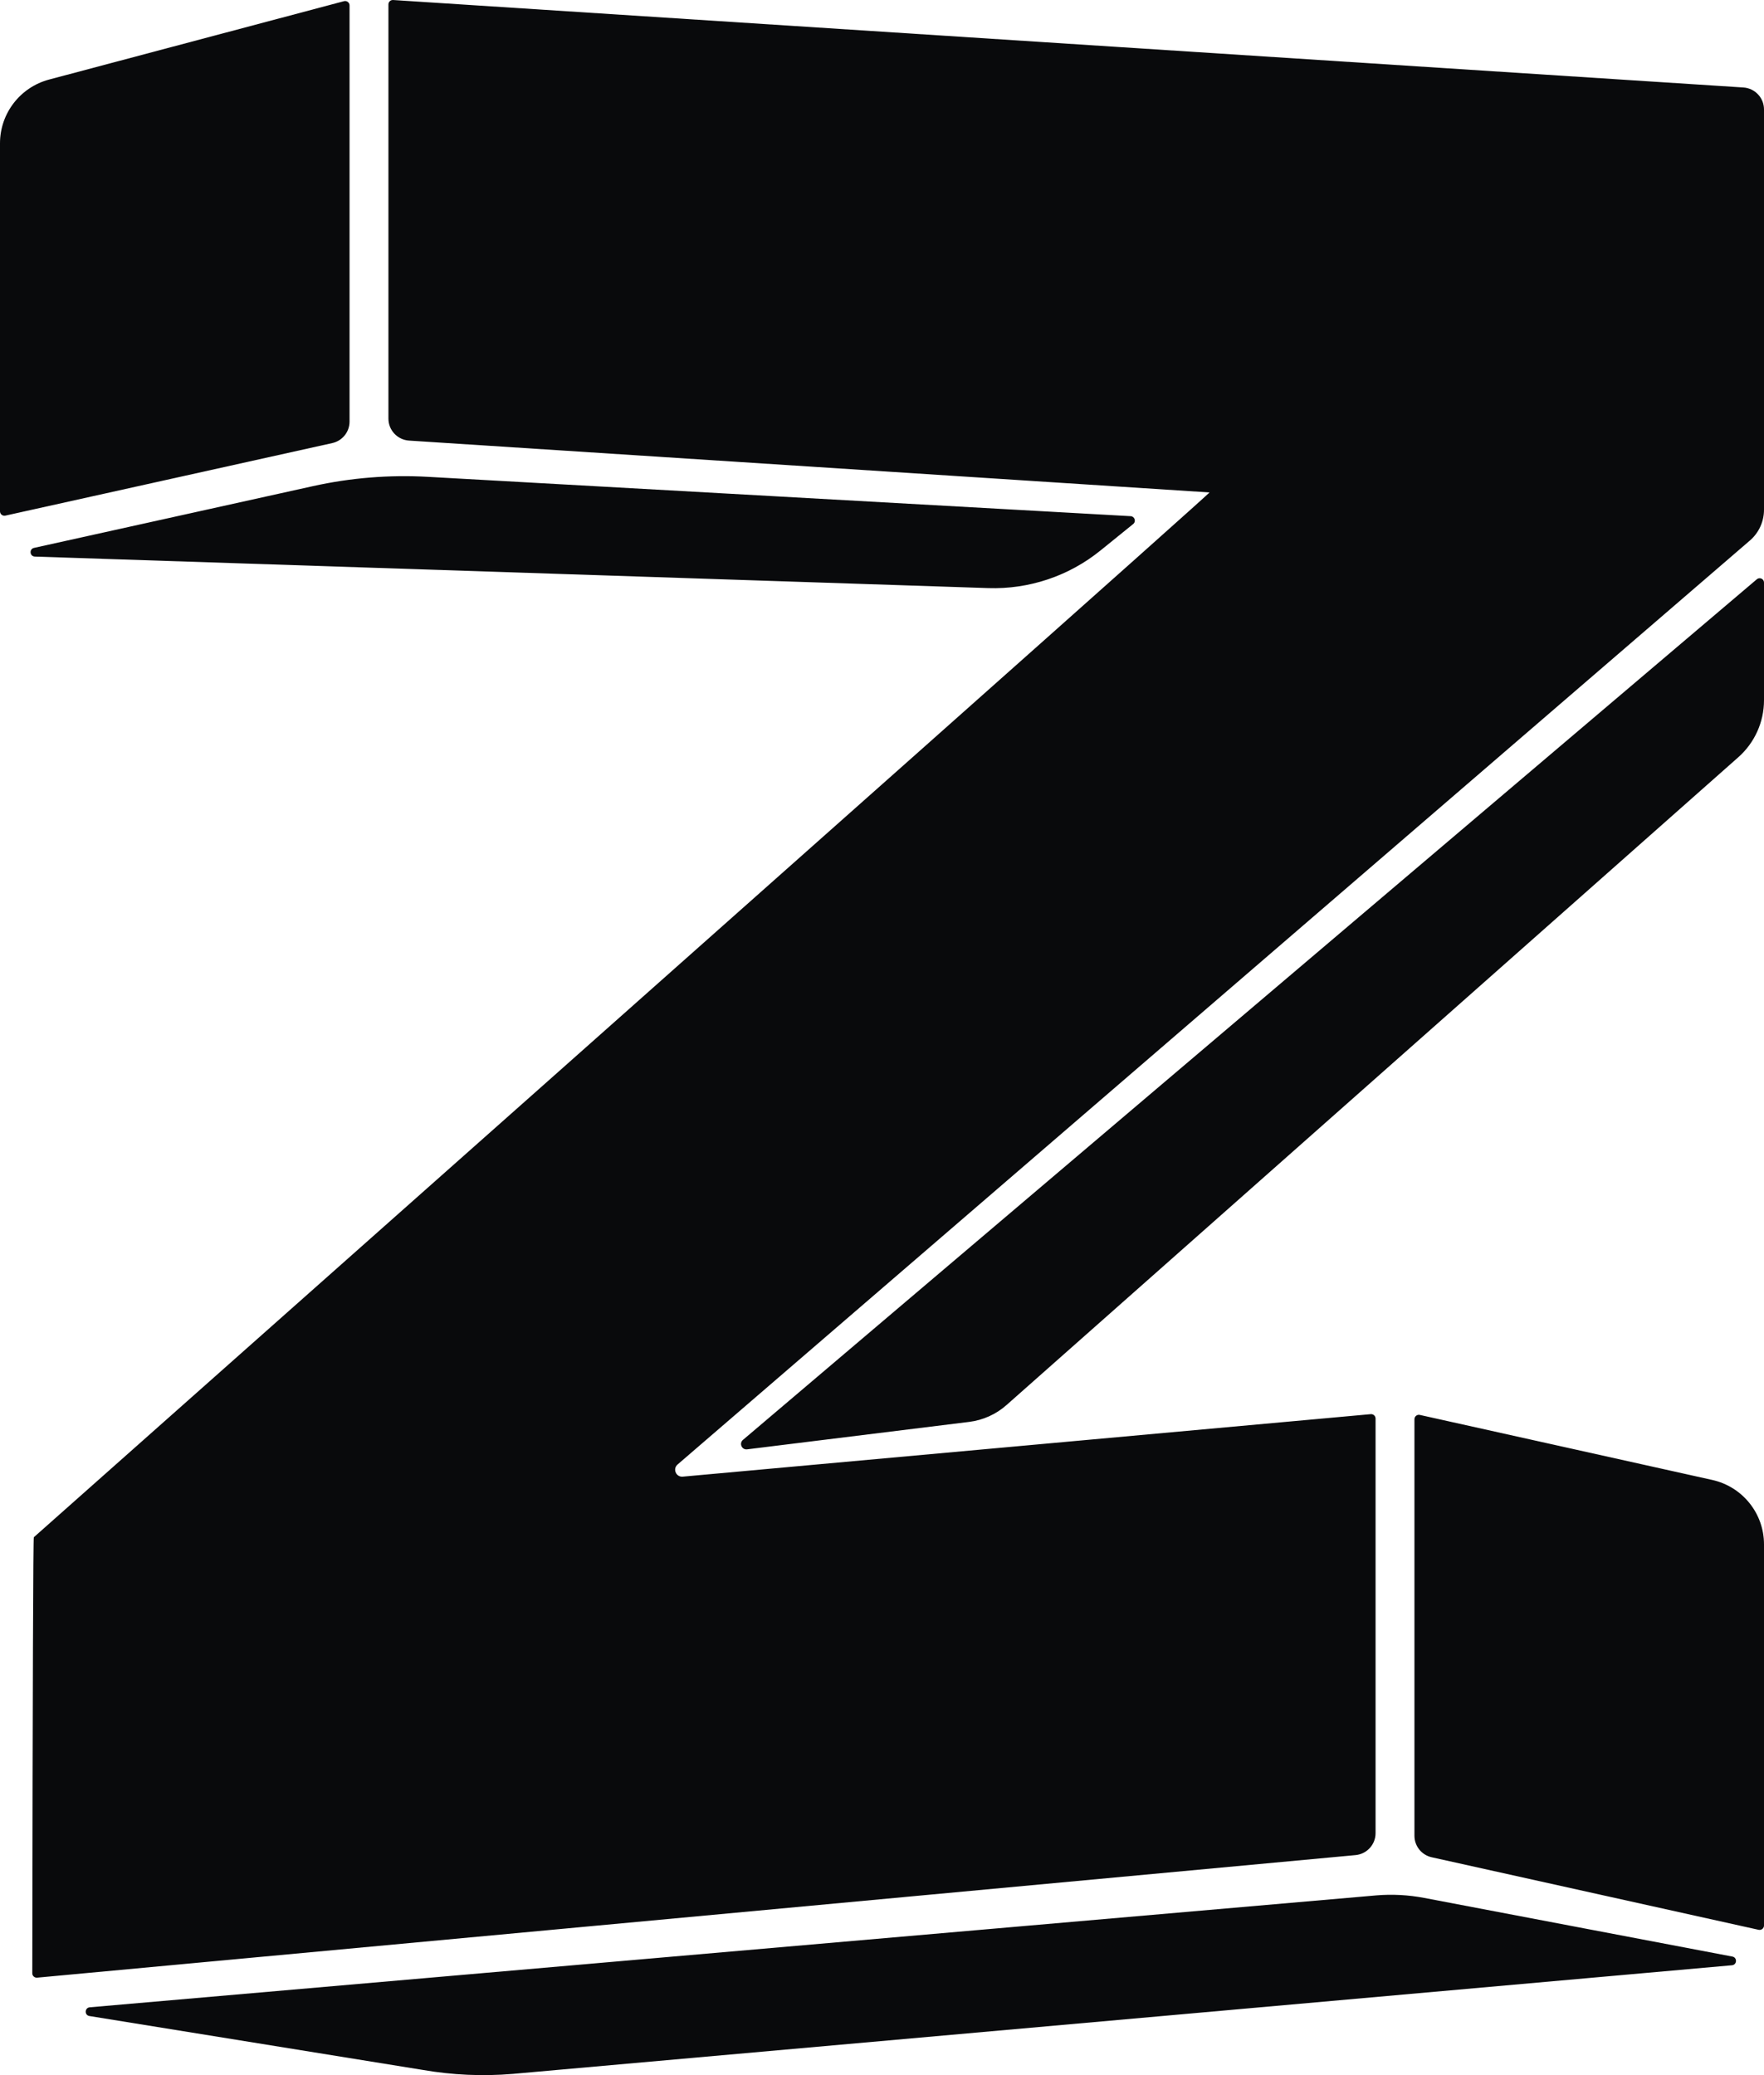 <?xml version="1.0" encoding="UTF-8"?>
<svg width="170px" height="200px" viewBox="0 0 170 200" version="1.1" xmlns="http://www.w3.org/2000/svg" xmlns:xlink="http://www.w3.org/1999/xlink">
    <!-- Generator: Sketch 50.2 (55047) - http://www.bohemiancoding.com/sketch -->
    <title>logo-B</title>
    <desc>Created with Sketch.</desc>
    <defs></defs>
    <g id="修改" stroke="none" stroke-width="1" fill="none" fill-rule="evenodd">
        <g id="logo" transform="translate(-160, -624)" fill="#090A0C">
            <g id="logo-B" transform="translate(160, 624)">
                <path d="M0.517,49.696 C0.251,49.754 0,49.554 0,49.282 L0,13.811 C0,10.93 1.941,8.41 4.733,7.667 L33.151,0.114 C33.422,0.043 33.686,0.245 33.686,0.523 L33.686,40.636 C33.686,41.629 32.994,42.488 32.022,42.704 L0.517,49.696 Z M3.279,52.806 L30.151,46.856 C33.784,46.051 37.512,45.749 41.23,45.957 L108.963,49.749 C109.351,49.77 109.51,50.258 109.208,50.504 L106.071,53.044 C103.019,55.519 99.172,56.81 95.24,56.681 L3.357,53.643 C2.858,53.627 2.792,52.914 3.279,52.806 Z M165.012,142.637 C167.928,143.285 170,145.864 170,148.842 L170,185.581 C170,185.853 169.748,186.054 169.482,185.995 L137.977,179.003 C137.005,178.787 136.313,177.928 136.313,176.935 L136.313,136.783 C136.313,136.512 136.566,136.31 136.83,136.369 L165.012,142.637 Z M137.243,182.919 L166.954,188.574 C167.439,188.666 167.403,189.371 166.91,189.412 L49.413,199.882 C46.513,200.124 43.594,199.994 40.726,199.496 L8.612,194.303 C8.121,194.218 8.154,193.505 8.65,193.463 L132.638,182.677 C134.177,182.548 135.727,182.631 137.243,182.919 Z M37.887,0.001 L168.012,8.432 C169.13,8.505 170,9.43 170,10.547 L170,49.131 C170,50.27 169.503,51.353 168.639,52.097 L65.299,141.148 C64.806,141.572 65.149,142.378 65.798,142.319 L132.102,136.296 C132.351,136.274 132.565,136.47 132.565,136.719 L132.565,176.683 C132.565,177.779 131.728,178.694 130.633,178.794 L3.576,190.607 C3.327,190.629 3.112,190.433 3.112,190.185 C3.148,162.221 3.198,148.213 3.26,148.159 C78.919,81.036 116.686,47.47 116.559,47.462 L39.422,42.464 C38.304,42.391 37.434,41.467 37.434,40.35 L37.434,0.424 C37.434,0.179 37.641,-0.015 37.887,0.001 Z M169.311,55.828 C169.582,55.597 170,55.79 170,56.146 L170,67.491 C170,69.59 169.099,71.589 167.525,72.982 L97,135.418 C95.993,136.31 94.737,136.876 93.4,137.042 L72,139.687 C71.488,139.75 71.206,139.11 71.599,138.777 L169.311,55.828 Z"></path>
            </g>
        </g>
    </g>
</svg>